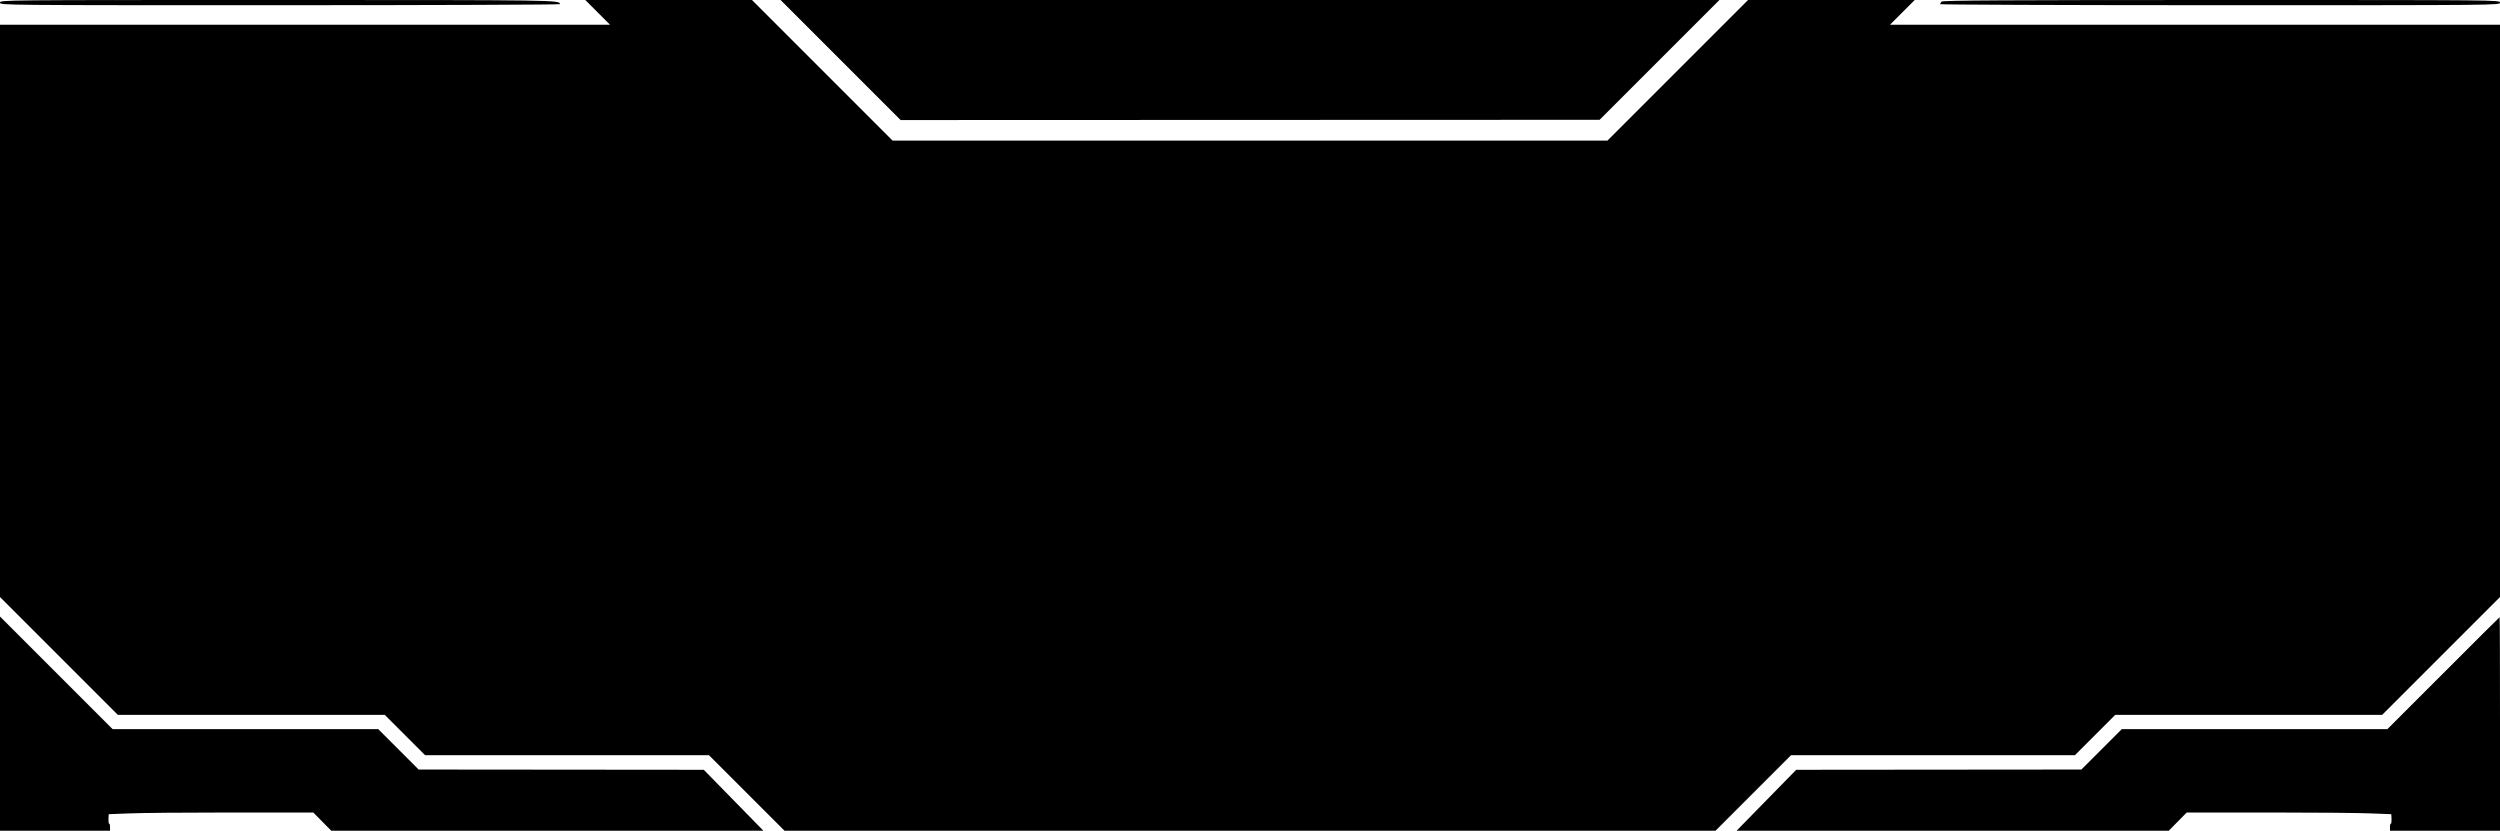<?xml version="1.0" standalone="no"?>
<!DOCTYPE svg PUBLIC "-//W3C//DTD SVG 20010904//EN"
 "http://www.w3.org/TR/2001/REC-SVG-20010904/DTD/svg10.dtd">
<svg version="1.0" xmlns="http://www.w3.org/2000/svg"
 width="1920pt" height="638pt" viewBox="0 0 1920 638"
 preserveAspectRatio="xMidYMid meet">

<g transform="translate(0,638) scale(0.1,-0.1)"
fill="#000000" stroke="none">
<path d="M0 6360 c0 -20 7 -20 2150 -20 1183 0 2150 4 2150 8 0 32 -10 32
-2162 32 -2131 0 -2138 0 -2138 -20z"/>
<path d="M4590 6285 l95 -95 -2343 0 -2342 0 0 -2198 0 -2197 453 -453 452
-452 1025 0 1025 0 155 -155 155 -155 1090 0 1090 0 290 -290 290 -290 3575 0
3575 0 290 290 290 290 1090 0 1090 0 155 155 155 155 1025 0 1025 0 453 453
452 452 0 2198 0 2197 -2342 0 -2343 0 95 95 95 95 -640 0 -640 0 -540 -540
-540 -540 -2745 0 -2745 0 -540 540 -540 540 -640 0 -640 0 95 -95z"/>
<path d="M6456 5919 l461 -461 2684 1 2684 1 460 460 460 460 -3605 0 -3605 0
461 -461z"/>
<path d="M14912 6368 c-7 -7 -12 -16 -12 -20 0 -4 968 -8 2150 -8 2143 0 2150
0 2150 20 0 20 -7 20 -2138 20 -1650 0 -2141 -3 -2150 -12z"/>
<path d="M0 822 l0 -822 423 0 422 0 0 29 c0 16 -3 27 -7 25 -3 -2 -5 13 -5
35 l2 38 155 6 c85 4 439 7 785 7 l631 0 69 -70 69 -70 1660 0 1659 0 -229
234 -229 234 -1095 1 -1095 1 -155 155 -155 155 -1020 0 -1020 0 -432 432
-433 433 0 -823z"/>
<path d="M18765 1210 l-430 -430 -1020 0 -1020 0 -155 -155 -155 -155 -1095
-1 -1095 -1 -229 -234 -229 -234 1659 0 1660 0 69 70 69 70 631 0 c346 0 700
-3 785 -7 l155 -6 2 -38 c0 -22 -2 -37 -5 -35 -4 2 -7 -9 -7 -25 l0 -29 423 0
422 0 0 820 c0 451 -1 820 -3 820 -1 0 -196 -193 -432 -430z"/>
</g>
</svg>
